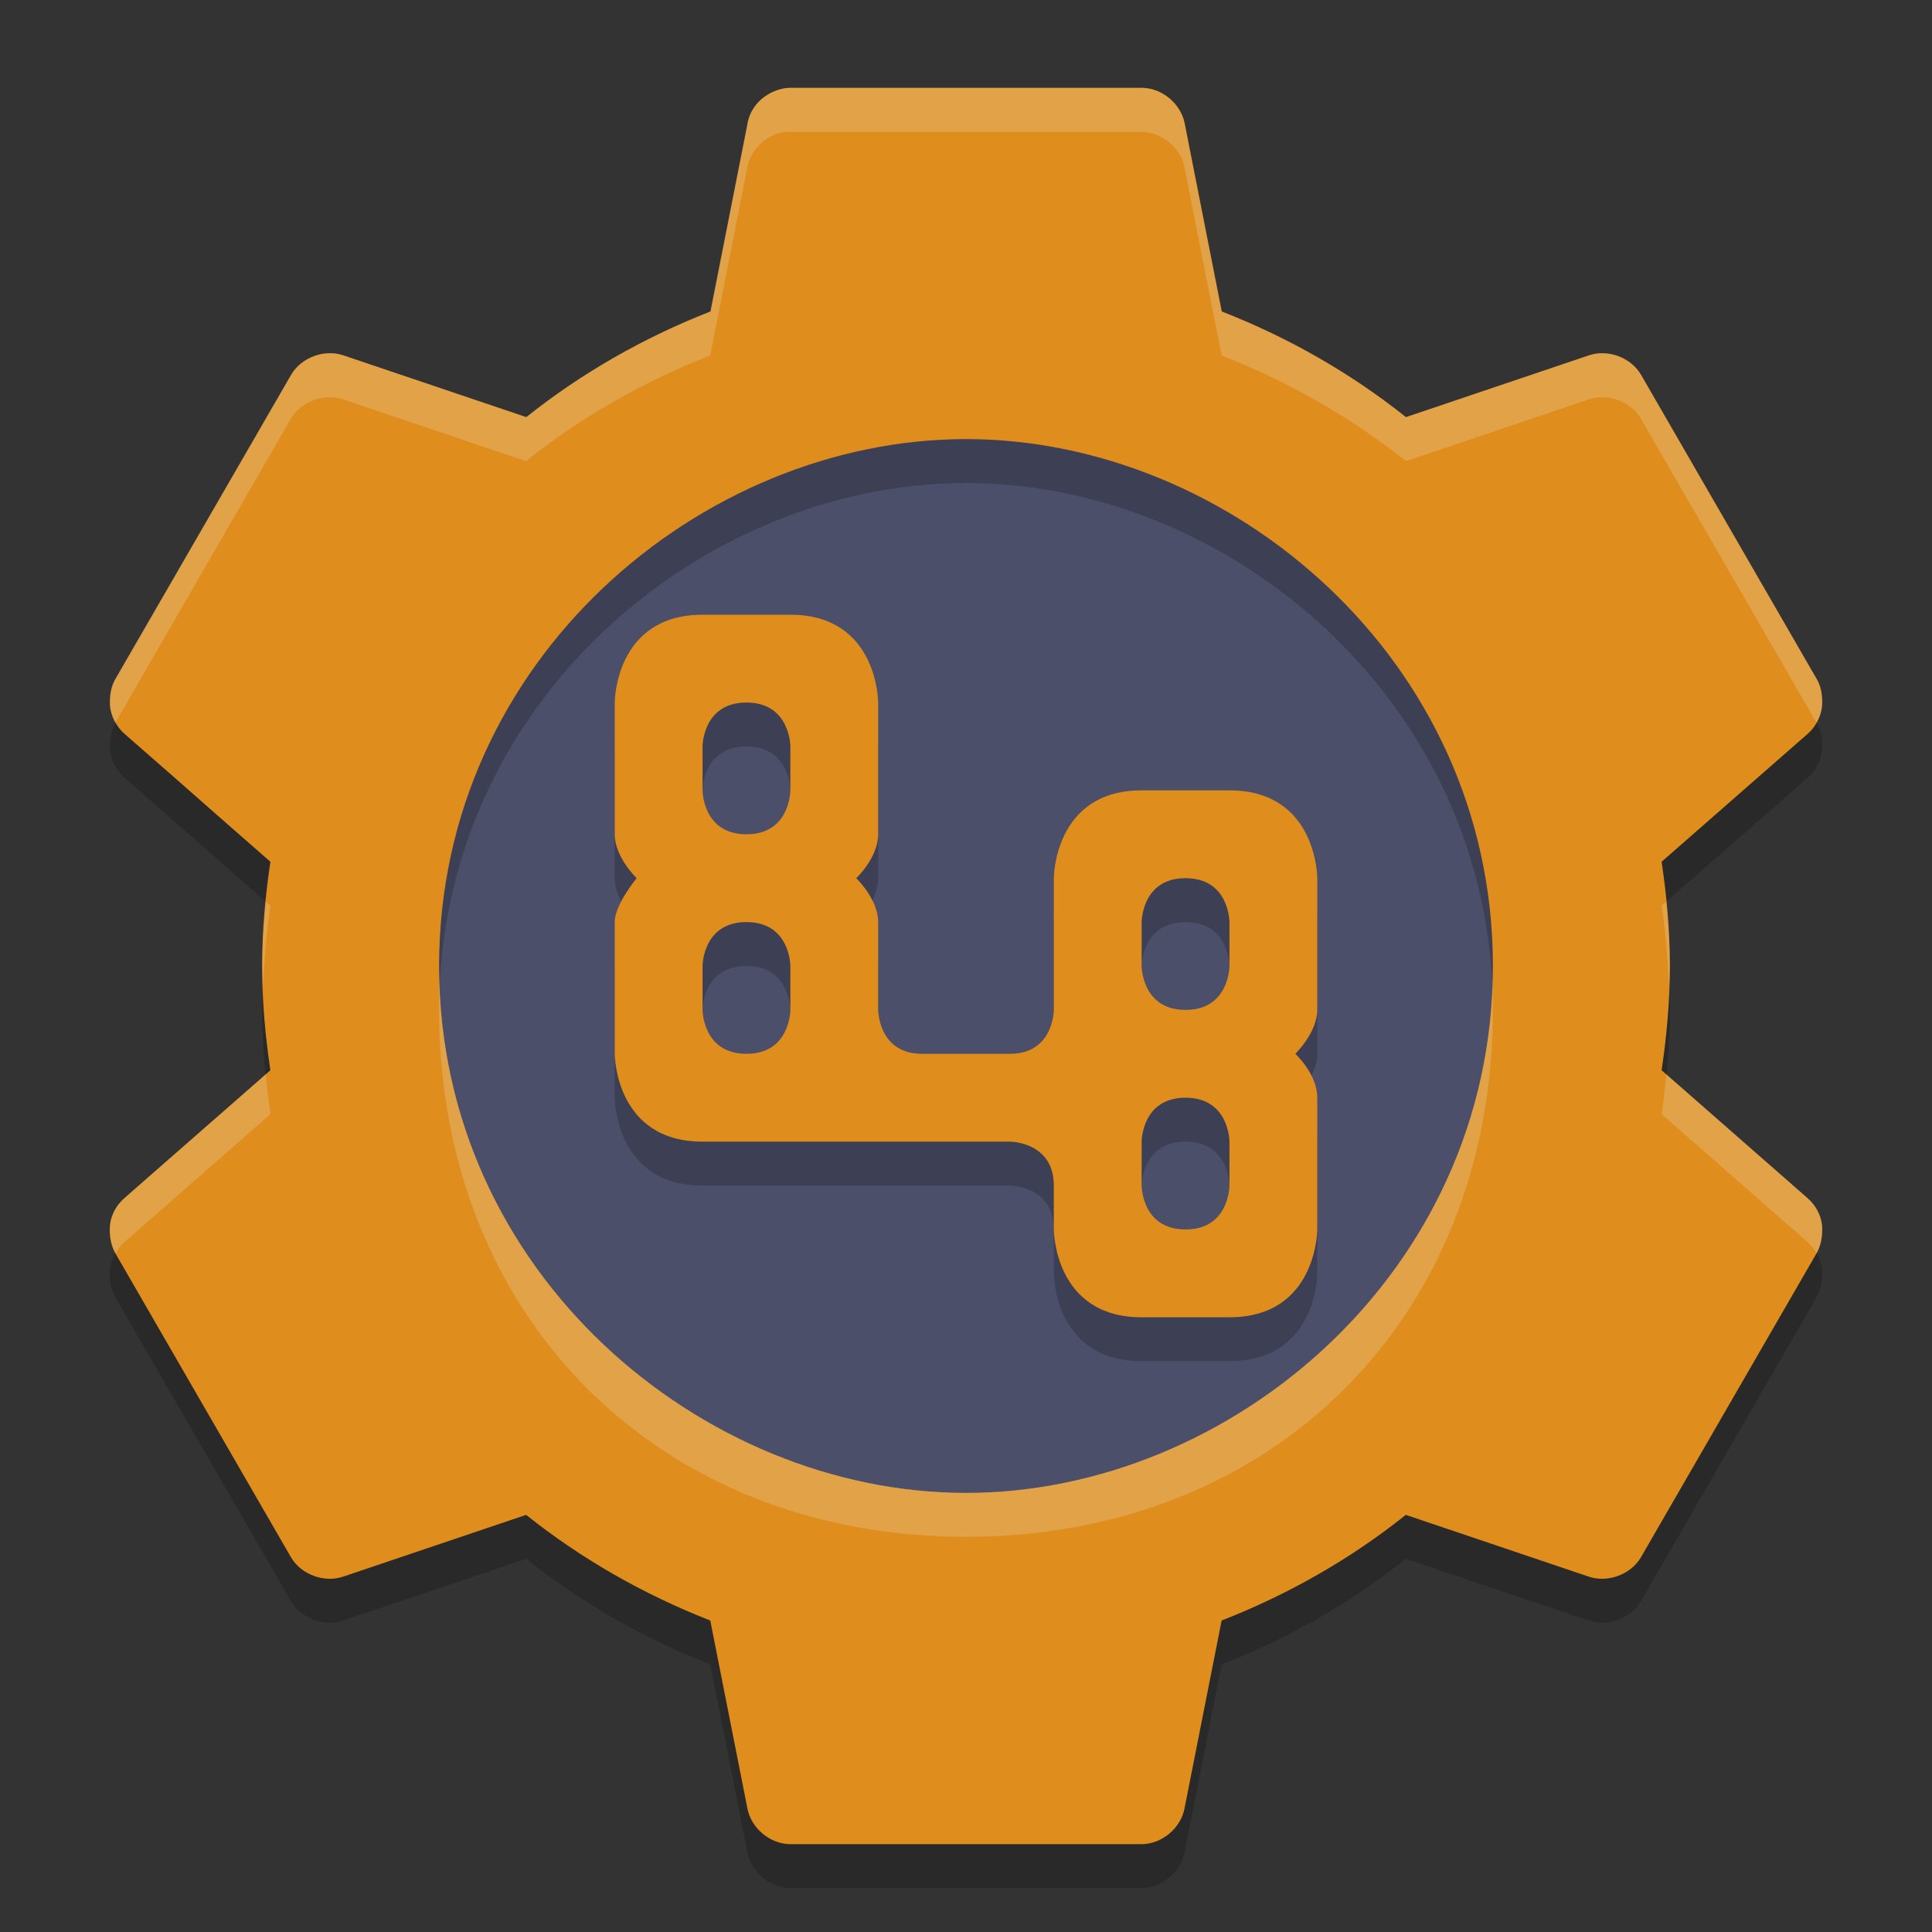 <svg xmlns="http://www.w3.org/2000/svg" width="22" height="22" version="1">
 <rect width="100%" height="100%" fill="#333333" stroke="none"/>
 <g transform="translate(-1,-1)">
  <circle style="fill:#4c4f69" cx="12" cy="12" r="7.5"/>
  <path style="opacity:0.2" d="M 12,6.5 C 15,6.5 18,9 18,12.5 18,16 15,18.5 12,18.5 9,18.5 6,16 6,12.5 6,9 9,6.5 12,6.5 Z M 3.515,10.819 4.079,11.313 C 4.021,11.703 3.985,12.095 3.985,12.5 3.985,12.906 4.021,13.298 4.079,13.687 L 2.42,15.14 C 2.316,15.229 2.25,15.359 2.25,15.499 2.25,15.591 2.265,15.684 2.31,15.765 L 4.314,19.234 C 4.43,19.431 4.693,19.527 4.909,19.453 L 6.991,18.75 C 7.617,19.25 8.33,19.657 9.088,19.953 L 9.511,22.094 C 9.554,22.318 9.768,22.497 9.996,22.5 H 14.003 C 14.232,22.497 14.445,22.318 14.488,22.094 L 14.911,19.953 C 15.67,19.657 16.383,19.25 17.008,18.75 L 19.09,19.453 C 19.306,19.527 19.569,19.431 19.685,19.234 L 21.689,15.765 C 21.734,15.686 21.75,15.59 21.75,15.499 21.75,15.359 21.684,15.23 21.579,15.14 L 19.921,13.687 C 19.979,13.297 20.015,12.905 20.015,12.5 20.015,12.094 19.979,11.702 19.921,11.313 L 21.58,9.86 C 21.683,9.772 21.75,9.635 21.75,9.5 21.75,9.406 21.736,9.316 21.689,9.235 L 19.686,5.766 C 19.57,5.569 19.308,5.473 19.092,5.547 L 17.01,6.25 C 16.384,5.75 15.671,5.343 14.913,5.047 L 14.491,2.906 C 14.448,2.682 14.234,2.503 14.006,2.5 H 9.999 C 9.838,2.5 9.567,2.615 9.513,2.906 L 9.091,5.047 C 8.333,5.343 7.62,5.75 6.994,6.25 L 4.912,5.547 C 4.696,5.473 4.433,5.569 4.317,5.766 L 2.313,9.235 C 2.267,9.316 2.252,9.407 2.252,9.5 2.252,9.636 2.319,9.771 2.422,9.86 L 2.965,10.335 Z"/>
  <path style="fill:#df8e1d" d="M 12,6 C 15,6 18,8.5 18,12 18,15.5 15,18 12,18 9,18 6,15.5 6,12 6,8.5 9,6 12,6 Z M 3.515,10.319 4.079,10.813 C 4.021,11.203 3.985,11.595 3.985,12 3.985,12.406 4.021,12.798 4.079,13.187 L 2.42,14.64 C 2.316,14.729 2.25,14.859 2.25,14.999 2.25,15.091 2.265,15.184 2.31,15.265 L 4.314,18.734 C 4.43,18.931 4.693,19.027 4.909,18.953 L 6.991,18.25 C 7.617,18.75 8.33,19.157 9.088,19.453 L 9.511,21.594 C 9.554,21.818 9.768,21.997 9.996,22 H 14.003 C 14.232,21.997 14.445,21.818 14.488,21.594 L 14.911,19.453 C 15.67,19.157 16.383,18.75 17.008,18.25 L 19.09,18.953 C 19.306,19.027 19.569,18.931 19.685,18.734 L 21.689,15.265 C 21.734,15.186 21.75,15.09 21.75,14.999 21.75,14.859 21.684,14.73 21.579,14.64 L 19.921,13.187 C 19.979,12.797 20.015,12.405 20.015,12 20.015,11.594 19.979,11.202 19.921,10.813 L 21.58,9.36 C 21.683,9.272 21.75,9.135 21.75,9 21.75,8.906 21.736,8.816 21.689,8.735 L 19.686,5.266 C 19.57,5.069 19.308,4.973 19.092,5.047 L 17.01,5.75 C 16.384,5.25 15.671,4.843 14.913,4.547 L 14.491,2.406 C 14.448,2.182 14.234,2.003 14.006,2 H 9.999 C 9.838,2 9.567,2.115 9.513,2.406 L 9.091,4.547 C 8.333,4.843 7.62,5.25 6.994,5.75 L 4.912,5.047 C 4.696,4.973 4.433,5.069 4.317,5.266 L 2.313,8.735 C 2.267,8.816 2.252,8.907 2.252,9 2.252,9.136 2.319,9.271 2.422,9.36 L 2.965,9.835 Z"/>
  <path style="opacity:0.2" d="M 10,8.5 H 9 C 8,8.5 8,9.5 8,9.5 V 11 C 8,11.262 8.25,11.5 8.25,11.5 8.25,11.5 8,11.8 8,12 V 13.5 C 8,13.5 8,14.5 9,14.5 H 12.5 C 12.5,14.5 13,14.5 13,15 V 15.5 C 13,15.5 12.999,16.5 14,16.5 H 15 C 16,16.5 16,15.5 16,15.5 V 14 C 16,13.729 15.75,13.5 15.75,13.5 15.75,13.5 16,13.257 16,13 V 11.5 C 16,11.5 16,10.5 15,10.5 H 14 C 13,10.5 13,11.5 13,11.5 V 13 C 13,13 13,13.5 12.5,13.5 H 11.5 C 11,13.5 11,13 11,13 V 12 C 11,11.738 10.75,11.5 10.75,11.5 10.75,11.5 11,11.266 11,11 V 9.5 C 11,9.5 11,8.5 10,8.5 Z M 9.5,9.5 C 10,9.5 10,10 10,10 V 10.5 C 10,10.5 10,11 9.5,11 9,11 9,10.5 9,10.5 V 10 C 9,10 9,9.5 9.5,9.5 Z M 14.5,11.5 C 15,11.5 15,12 15,12 V 12.5 C 15,12.5 15,13 14.5,13 14,13 14,12.5 14,12.5 V 12 C 14,12 14,11.5 14.5,11.5 Z M 10,12.5 V 13 C 10,13 10,13.5 9.5,13.5 9,13.5 9,13 9,13 V 12.5 C 9,12.5 9,12 9.5,12 10,12 10,12.5 10,12.5 Z M 15,14.5 V 15 C 15,15 15,15.5 14.5,15.5 14,15.5 14,15 14,15 V 14.5 C 14,14.5 14,14 14.5,14 15,14 15,14.5 15,14.5 Z"/>
  <path style="fill:#df8e1d" d="M 10,8 H 9 C 8,8 8,9 8,9 V 10.5 C 8,10.762 8.25,11 8.25,11 8.25,11 8,11.3 8,11.5 V 13 C 8,13 8,14 9,14 H 12.5 C 12.5,14 13,14 13,14.5 V 15 C 13,15 12.999,16 14,16 H 15 C 16,16 16,15 16,15 V 13.5 C 16,13.229 15.75,13 15.75,13 15.75,13 16,12.757 16,12.5 V 11 C 16,11 16,10 15,10 H 14 C 13,10 13,11 13,11 V 12.5 C 13,12.5 13,13 12.5,13 H 11.5 C 11,13 11,12.5 11,12.5 V 11.5 C 11,11.238 10.75,11 10.75,11 10.75,11 11,10.766 11,10.5 V 9 C 11,9 11,8 10,8 Z M 9.5,9 C 10,9 10,9.5 10,9.5 V 10 C 10,10 10,10.5 9.5,10.5 9,10.5 9,10 9,10 V 9.5 C 9,9.5 9,9 9.5,9 Z M 14.5,11 C 15,11 15,11.5 15,11.5 V 12 C 15,12 15,12.5 14.5,12.5 14,12.5 14,12 14,12 V 11.5 C 14,11.5 14,11 14.5,11 Z M 10,12 V 12.5 C 10,12.5 10,13 9.5,13 9,13 9,12.5 9,12.5 V 12 C 9,12 9,11.5 9.5,11.5 10,11.5 10,12 10,12 Z M 15,14 V 14.5 C 15,14.5 15,15 14.5,15 14,15 14,14.5 14,14.5 V 14 C 14,14 14,13.5 14.5,13.5 15,13.5 15,14 15,14 Z"/>
  <path style="opacity:0.2;fill:#eff1f5" d="M 6,12 V 12.5 C 6,16 8.5,18.5 12,18.5 15.5,18.5 18,16 18,12.5 V 12 C 18,15.5 15,18 12,18 9,18 6,15.5 6,12 Z M 9.511,2.406 9.088,4.547 C 8.33,4.843 7.616,5.25 6.99,5.75 L 4.909,5.047 C 4.693,4.973 4.43,5.069 4.314,5.266 L 2.31,8.735 C 2.264,8.816 2.249,8.91 2.249,9.001 2.249,9.08 2.276,9.16 2.313,9.23 L 4.313,5.767 C 4.429,5.57 4.691,5.474 4.908,5.548 L 6.989,6.251 C 7.615,5.751 8.328,5.344 9.087,5.048 L 9.51,2.907 C 9.549,2.697 9.736,2.524 9.948,2.501 H 9.949 C 9.965,2.5 9.98,2.5 9.996,2.501 H 14.003 C 14.231,2.504 14.445,2.683 14.488,2.907 L 14.911,5.048 C 15.669,5.344 16.383,5.751 17.009,6.251 L 19.091,5.548 C 19.307,5.474 19.569,5.57 19.685,5.767 L 21.685,9.23 C 21.724,9.16 21.749,9.082 21.749,9.001 21.749,8.911 21.734,8.815 21.688,8.735 L 19.684,5.266 C 19.568,5.069 19.306,4.973 19.09,5.047 L 17.008,5.75 C 16.382,5.25 15.669,4.843 14.91,4.547 L 14.487,2.406 C 14.444,2.182 14.23,2.003 14.002,2 H 9.995 C 9.824,2 9.559,2.136 9.509,2.406 Z M 4.027,11.266 C 4.003,11.507 3.986,11.75 3.986,11.999 3.986,12.083 3.994,12.166 3.997,12.249 4.008,11.932 4.034,11.62 4.08,11.312 Z M 19.974,11.266 19.921,11.312 C 19.967,11.62 19.993,11.932 20.004,12.249 20.007,12.167 20.015,12.085 20.015,12.002 20.015,12.001 20.015,12 20.015,11.999 20.015,11.75 19.998,11.507 19.974,11.266 Z M 4.027,13.233 2.421,14.64 C 2.316,14.73 2.251,14.859 2.251,14.999 2.251,15.089 2.267,15.186 2.312,15.265 L 2.316,15.272 C 2.343,15.222 2.378,15.177 2.421,15.14 L 4.08,13.687 C 4.057,13.537 4.042,13.385 4.027,13.233 Z M 19.974,13.233 C 19.959,13.385 19.944,13.537 19.921,13.687 L 21.579,15.14 C 21.622,15.177 21.657,15.222 21.684,15.272 L 21.688,15.265 C 21.733,15.185 21.75,15.091 21.75,14.999 21.75,14.862 21.683,14.729 21.579,14.64 Z"/>
 </g>
</svg>

